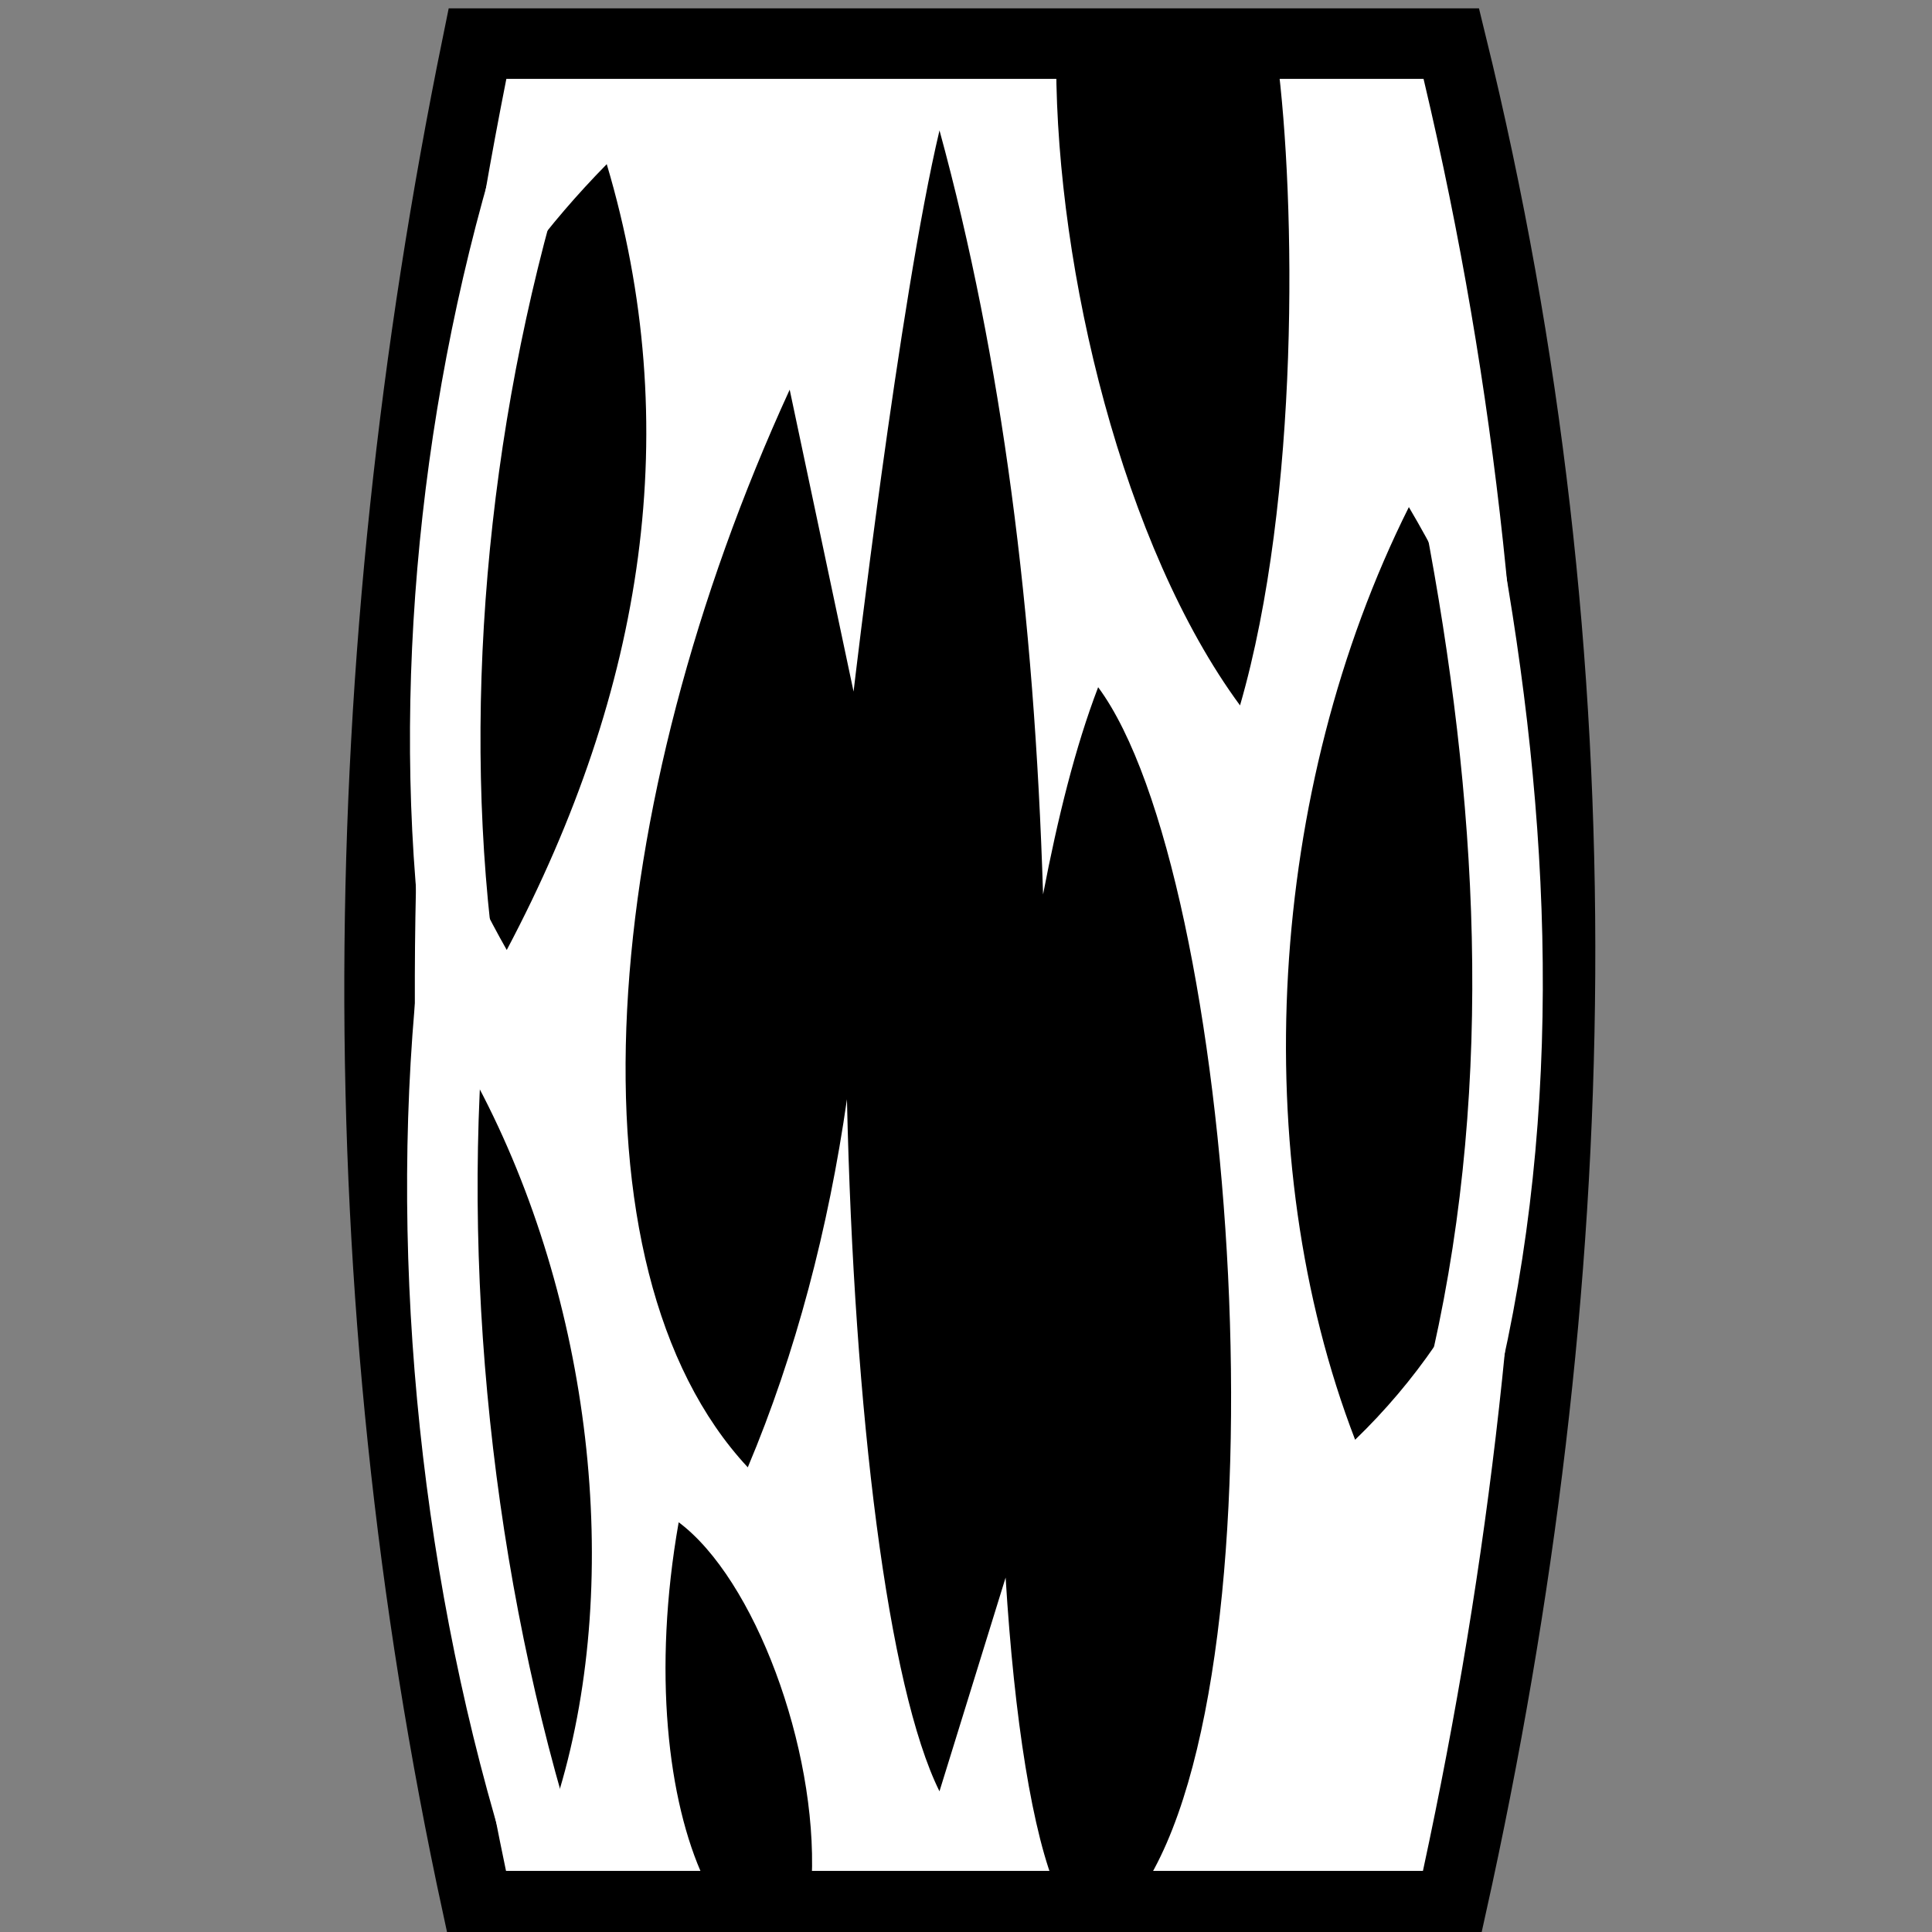 <svg viewBox="0 0 512 512" xmlns="http://www.w3.org/2000/svg">

<rect x="0" y="0" width="512" height="512" fill="#808080" stroke="none"/>

<g transform="matrix(18.689,0,0,18.689,-9766.559,-42866.834)">
<path d="m529.354,2294.312h13.809c2.158,8.804 1.951,17.608 0,26.411h-13.809c-1.905-8.804-1.797-17.608 0-26.411z" fill="#fff" stroke="#000"/>
<path d="m535.906,2295.54c-.57,2.4-1.219,7.96-1.219,7.96l-.906-4.281c-2.71,5.907-3.239,12.441-.594,15.281 .68-1.613 1.145-3.394 1.406-5.219 .099,4.461.583,8.343 1.312,9.813l.938-3.031c.123,2.005.381,3.652.738,4.467l1.179-.019c2.143-3.176 1.358-14.425-.605-17.073-.325.848-.575,1.864-.781,2.938-.123-3.991-.581-7.589-1.469-10.835z"/>
<path d="m537.56,2294.609c.009,2.937.949,6.834 2.607,9.087 .85-2.941.79-7.159.526-9.186z"/>
<path d="m531.187,2296.021c-3.408,3.475-3.622,7.259-1.418,11.143 1.967-3.717 2.523-7.427 1.418-11.143z"/>
<path d="m542.561,2300.884c-2.007,4.011-2.307,9.213-.762,13.225 3.447-3.331 3.457-8.663.762-13.225z"/>
<path d="m530.518,2319.074c-2.476-2.715-3.023-6.554-1.159-9.987 1.607,3.037 2.062,6.951 1.159,9.987z"/>
<path d="m534.094,2320.332c.079-1.862-.814-4.253-1.887-5.053-.373,2.115-.153,3.955.357,5.053z"/>
<path d="m543.394,2312.954c.887-3.96.643-7.997-.116-11.957" fill="none" stroke="#fff"/>
<path d="m530.191,2319.704c-1.194-3.96-1.609-8.46-1.157-12.42" fill="none" stroke="#fff"/>
<path d="m530.339,2295.249c-1.239,3.702-1.706,7.908-1.299,11.61" fill="none" stroke="#fff"/>
</g>
</svg>
